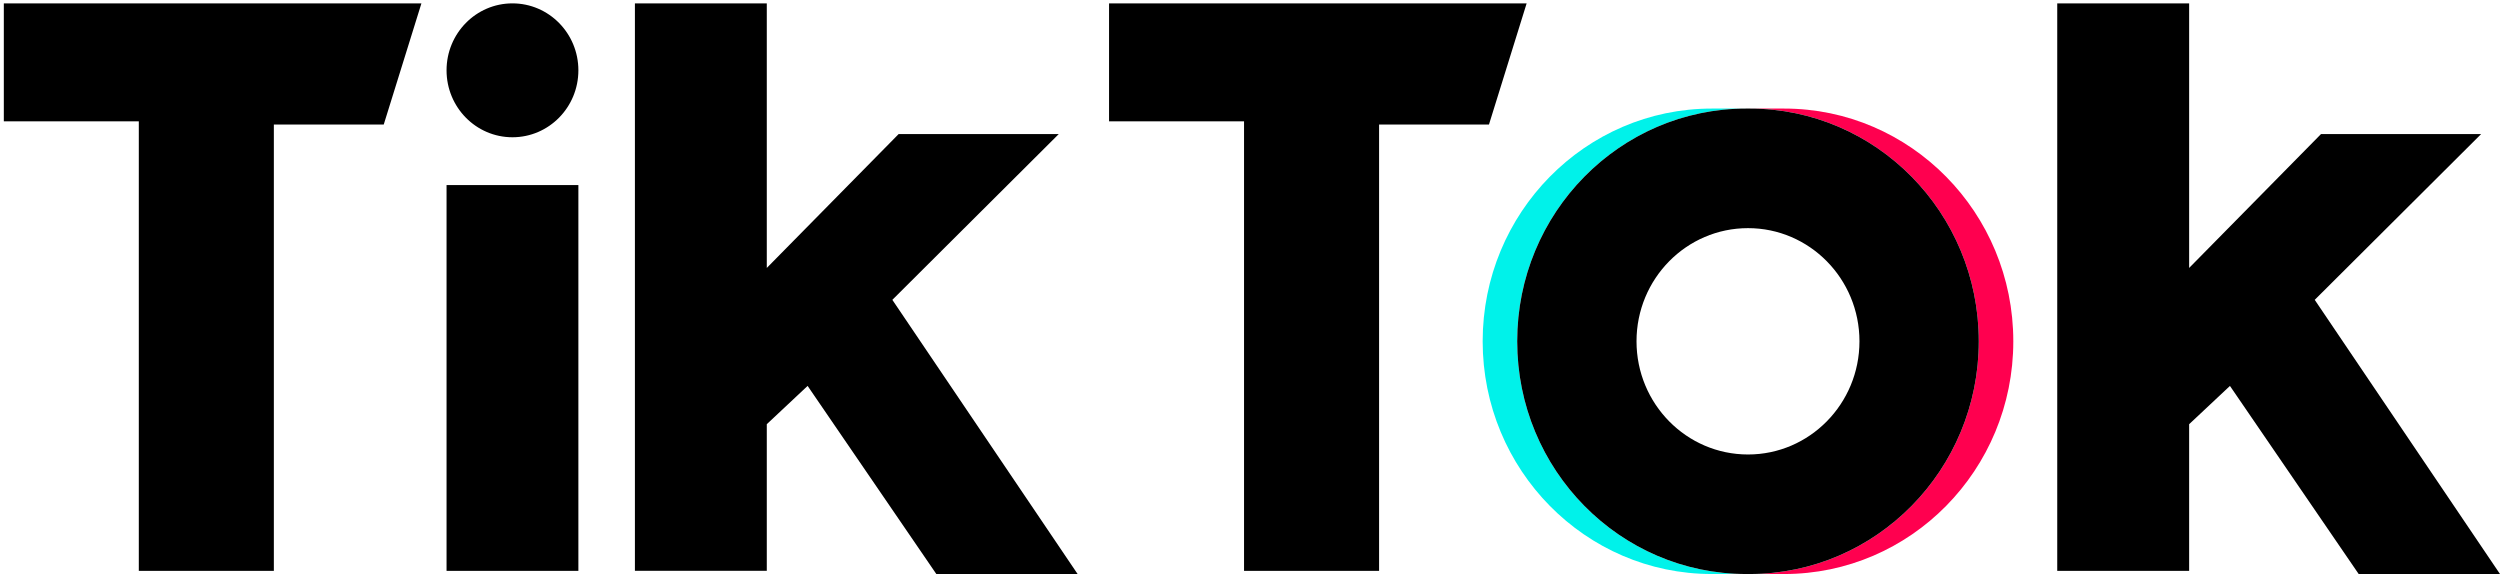 <svg width="606" height="140" viewBox="0 0 606 140" fill="none" xmlns="http://www.w3.org/2000/svg">
<path d="M432.464 139.143C463.149 139.143 488.025 113.887 488.025 82.732C488.025 51.578 463.149 26.316 432.464 26.316H424.09C454.776 26.316 479.653 51.578 479.653 82.732C479.653 113.887 454.776 139.143 424.09 139.143H432.464Z" fill="#FF004F"/>
<path d="M423.336 26.316H414.965C384.28 26.316 359.398 51.578 359.398 82.732C359.398 113.887 384.28 139.143 414.965 139.143H423.336C392.646 139.143 367.769 113.887 367.769 82.732C367.769 51.578 392.646 26.316 423.336 26.316Z" fill="#00F2EA"/>
<path d="M185.87 0.818V64.95L217.831 32.496H256.645L216.306 72.682L261.213 139.14H226.967L195.765 93.543L185.87 102.824V138.369H153.902V0.818H185.87ZM530.648 0.818V64.95L562.615 32.496H601.429L561.091 72.682L605.999 139.144H571.748L540.54 93.547L530.648 102.827V138.372H498.675V0.818H530.648ZM424.089 26.315C454.775 26.315 479.655 51.577 479.655 82.73C479.655 113.885 454.775 139.142 424.089 139.142H423.332C392.645 139.142 367.769 113.885 367.769 82.73C367.769 51.577 392.645 26.315 423.332 26.315H424.089ZM102.152 0.818L93.018 30.185H66.382V138.371H33.647V29.413H0.926V0.816H102.151L102.152 0.818ZM370.057 0.818L360.926 30.185H334.29V138.371H301.555V29.413H268.834V0.816H370.057V0.818ZM140.199 44.867V138.372H108.244V44.867H140.199ZM423.717 55.301C408.794 55.301 396.691 67.576 396.691 82.73C396.691 97.885 408.794 110.165 423.717 110.168C438.631 110.168 450.733 97.885 450.733 82.73C450.733 67.576 438.631 55.301 423.717 55.301ZM124.215 0.818C133.048 0.818 140.199 8.086 140.199 17.045C140.199 26.005 133.053 33.272 124.215 33.272C115.388 33.269 108.244 26.007 108.244 17.045C108.244 8.086 115.388 0.818 124.215 0.818Z" fill="black"/>
</svg>
